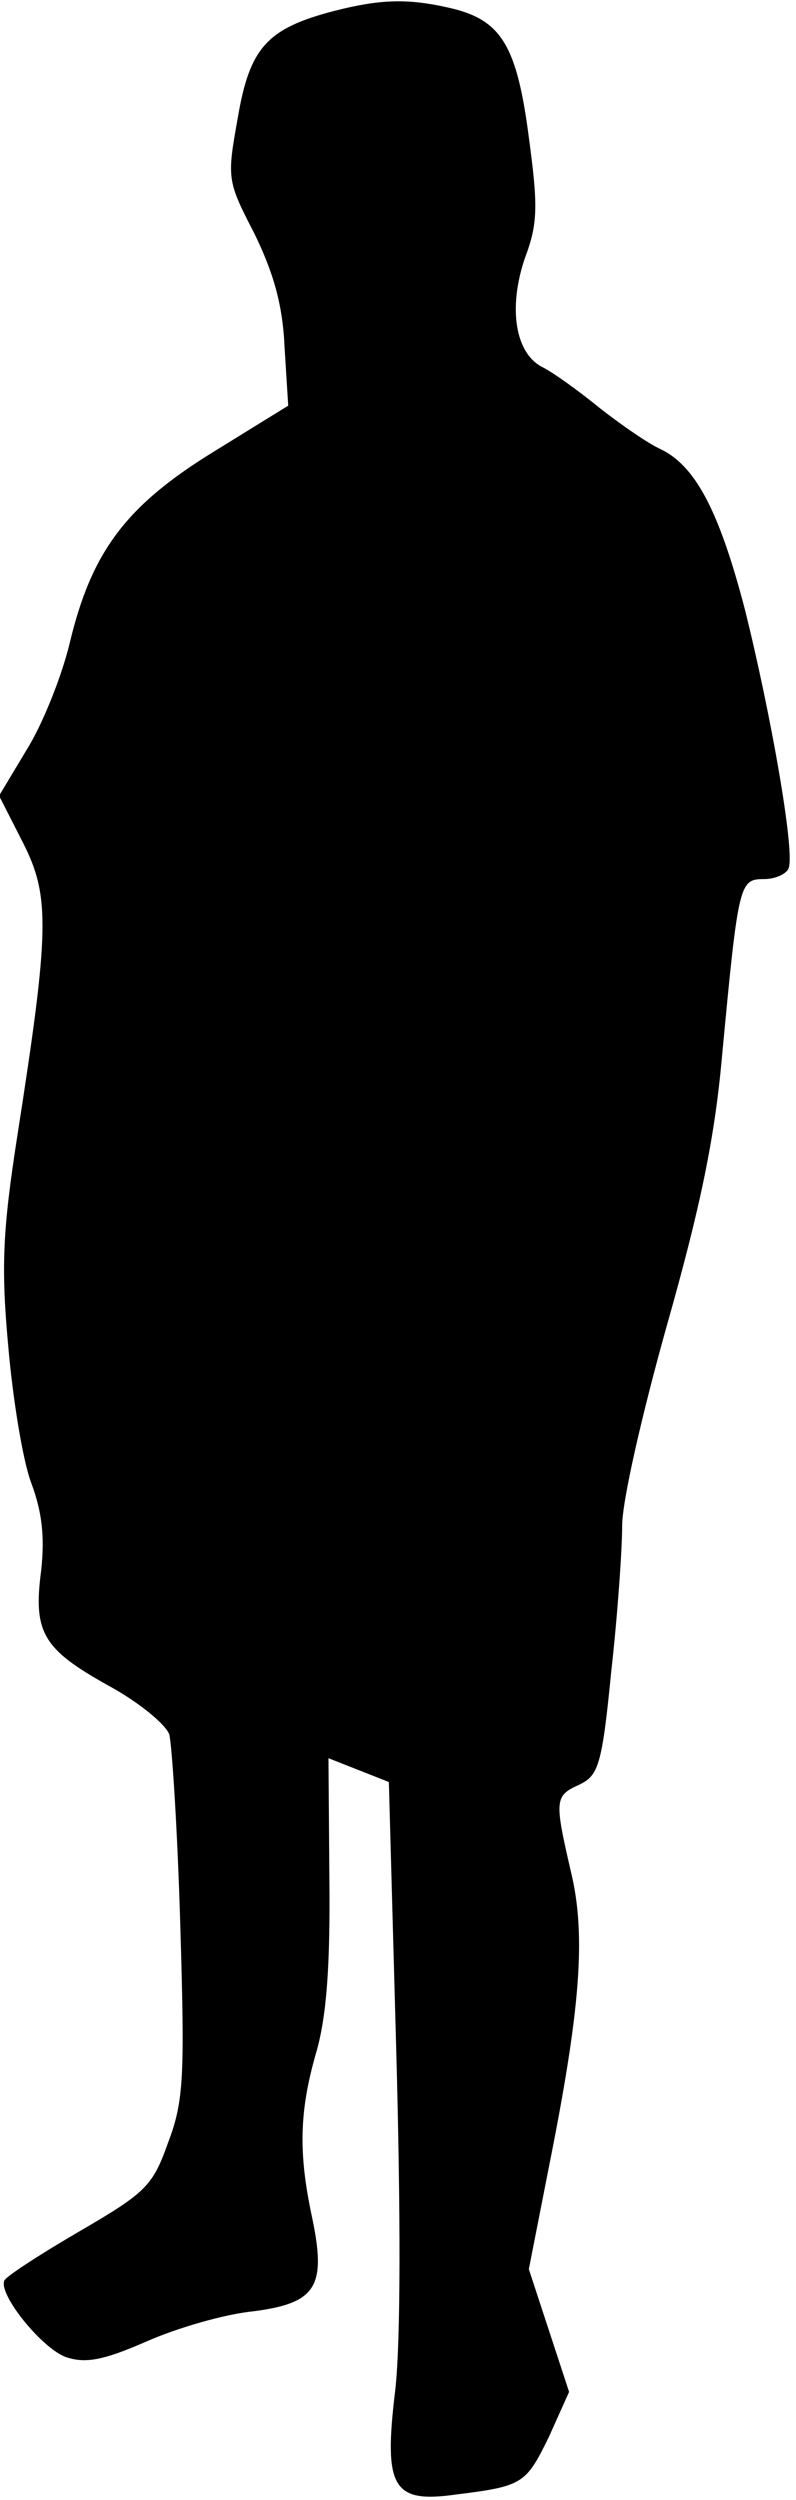 <?xml version="1.0" standalone="no"?>
<!DOCTYPE svg PUBLIC "-//W3C//DTD SVG 20010904//EN"
 "http://www.w3.org/TR/2001/REC-SVG-20010904/DTD/svg10.dtd">
<svg version="1.0" xmlns="http://www.w3.org/2000/svg"
 width="87pt" height="273pt" viewBox="0 0 87 273"
 preserveAspectRatio="xMidYMid meet">
<g transform="translate(0,273) scale(0.1,-0.1)"
fill="#000000" stroke="none">
<path fill="#000000" stroke="none" d="M365 2718 c-73 -19 -92 -40 -105 -116
-12 -67 -12 -69 18 -127 21 -43 31 -78 33 -124 l4 -64 -81 -50 c-96 -59 -134
-109 -158 -210 -9 -37 -30 -89 -47 -116 l-30 -50 26 -51 c30 -59 29 -96 -6
-320 -16 -103 -18 -143 -10 -230 5 -58 16 -125 25 -149 12 -32 15 -59 11 -96
-9 -68 2 -86 74 -126 33 -18 62 -42 66 -53 3 -12 9 -105 12 -207 5 -166 4
-193 -13 -238 -17 -48 -24 -55 -96 -97 -43 -25 -80 -49 -83 -54 -8 -14 40 -74
67 -84 21 -7 40 -4 88 17 34 15 86 30 117 33 69 9 80 27 64 103 -15 70 -14
116 5 181 11 39 15 94 14 188 l-1 132 33 -13 33 -13 8 -290 c5 -181 5 -321 -1
-374 -13 -107 -3 -124 67 -114 73 9 76 12 101 63 l22 49 -22 67 -22 67 22 112
c34 170 41 252 24 322 -18 78 -18 83 9 95 21 10 25 21 35 123 7 62 12 134 12
160 0 27 22 123 49 219 36 127 52 203 60 292 18 191 19 195 46 195 13 0 25 6
27 12 7 19 -20 171 -48 283 -28 107 -54 157 -93 175 -13 6 -42 26 -65 44 -22
18 -51 39 -63 45 -30 15 -38 65 -19 120 14 37 14 57 4 131 -13 100 -30 128
-85 141 -47 11 -77 10 -128 -3z"/>
</g>
</svg>
